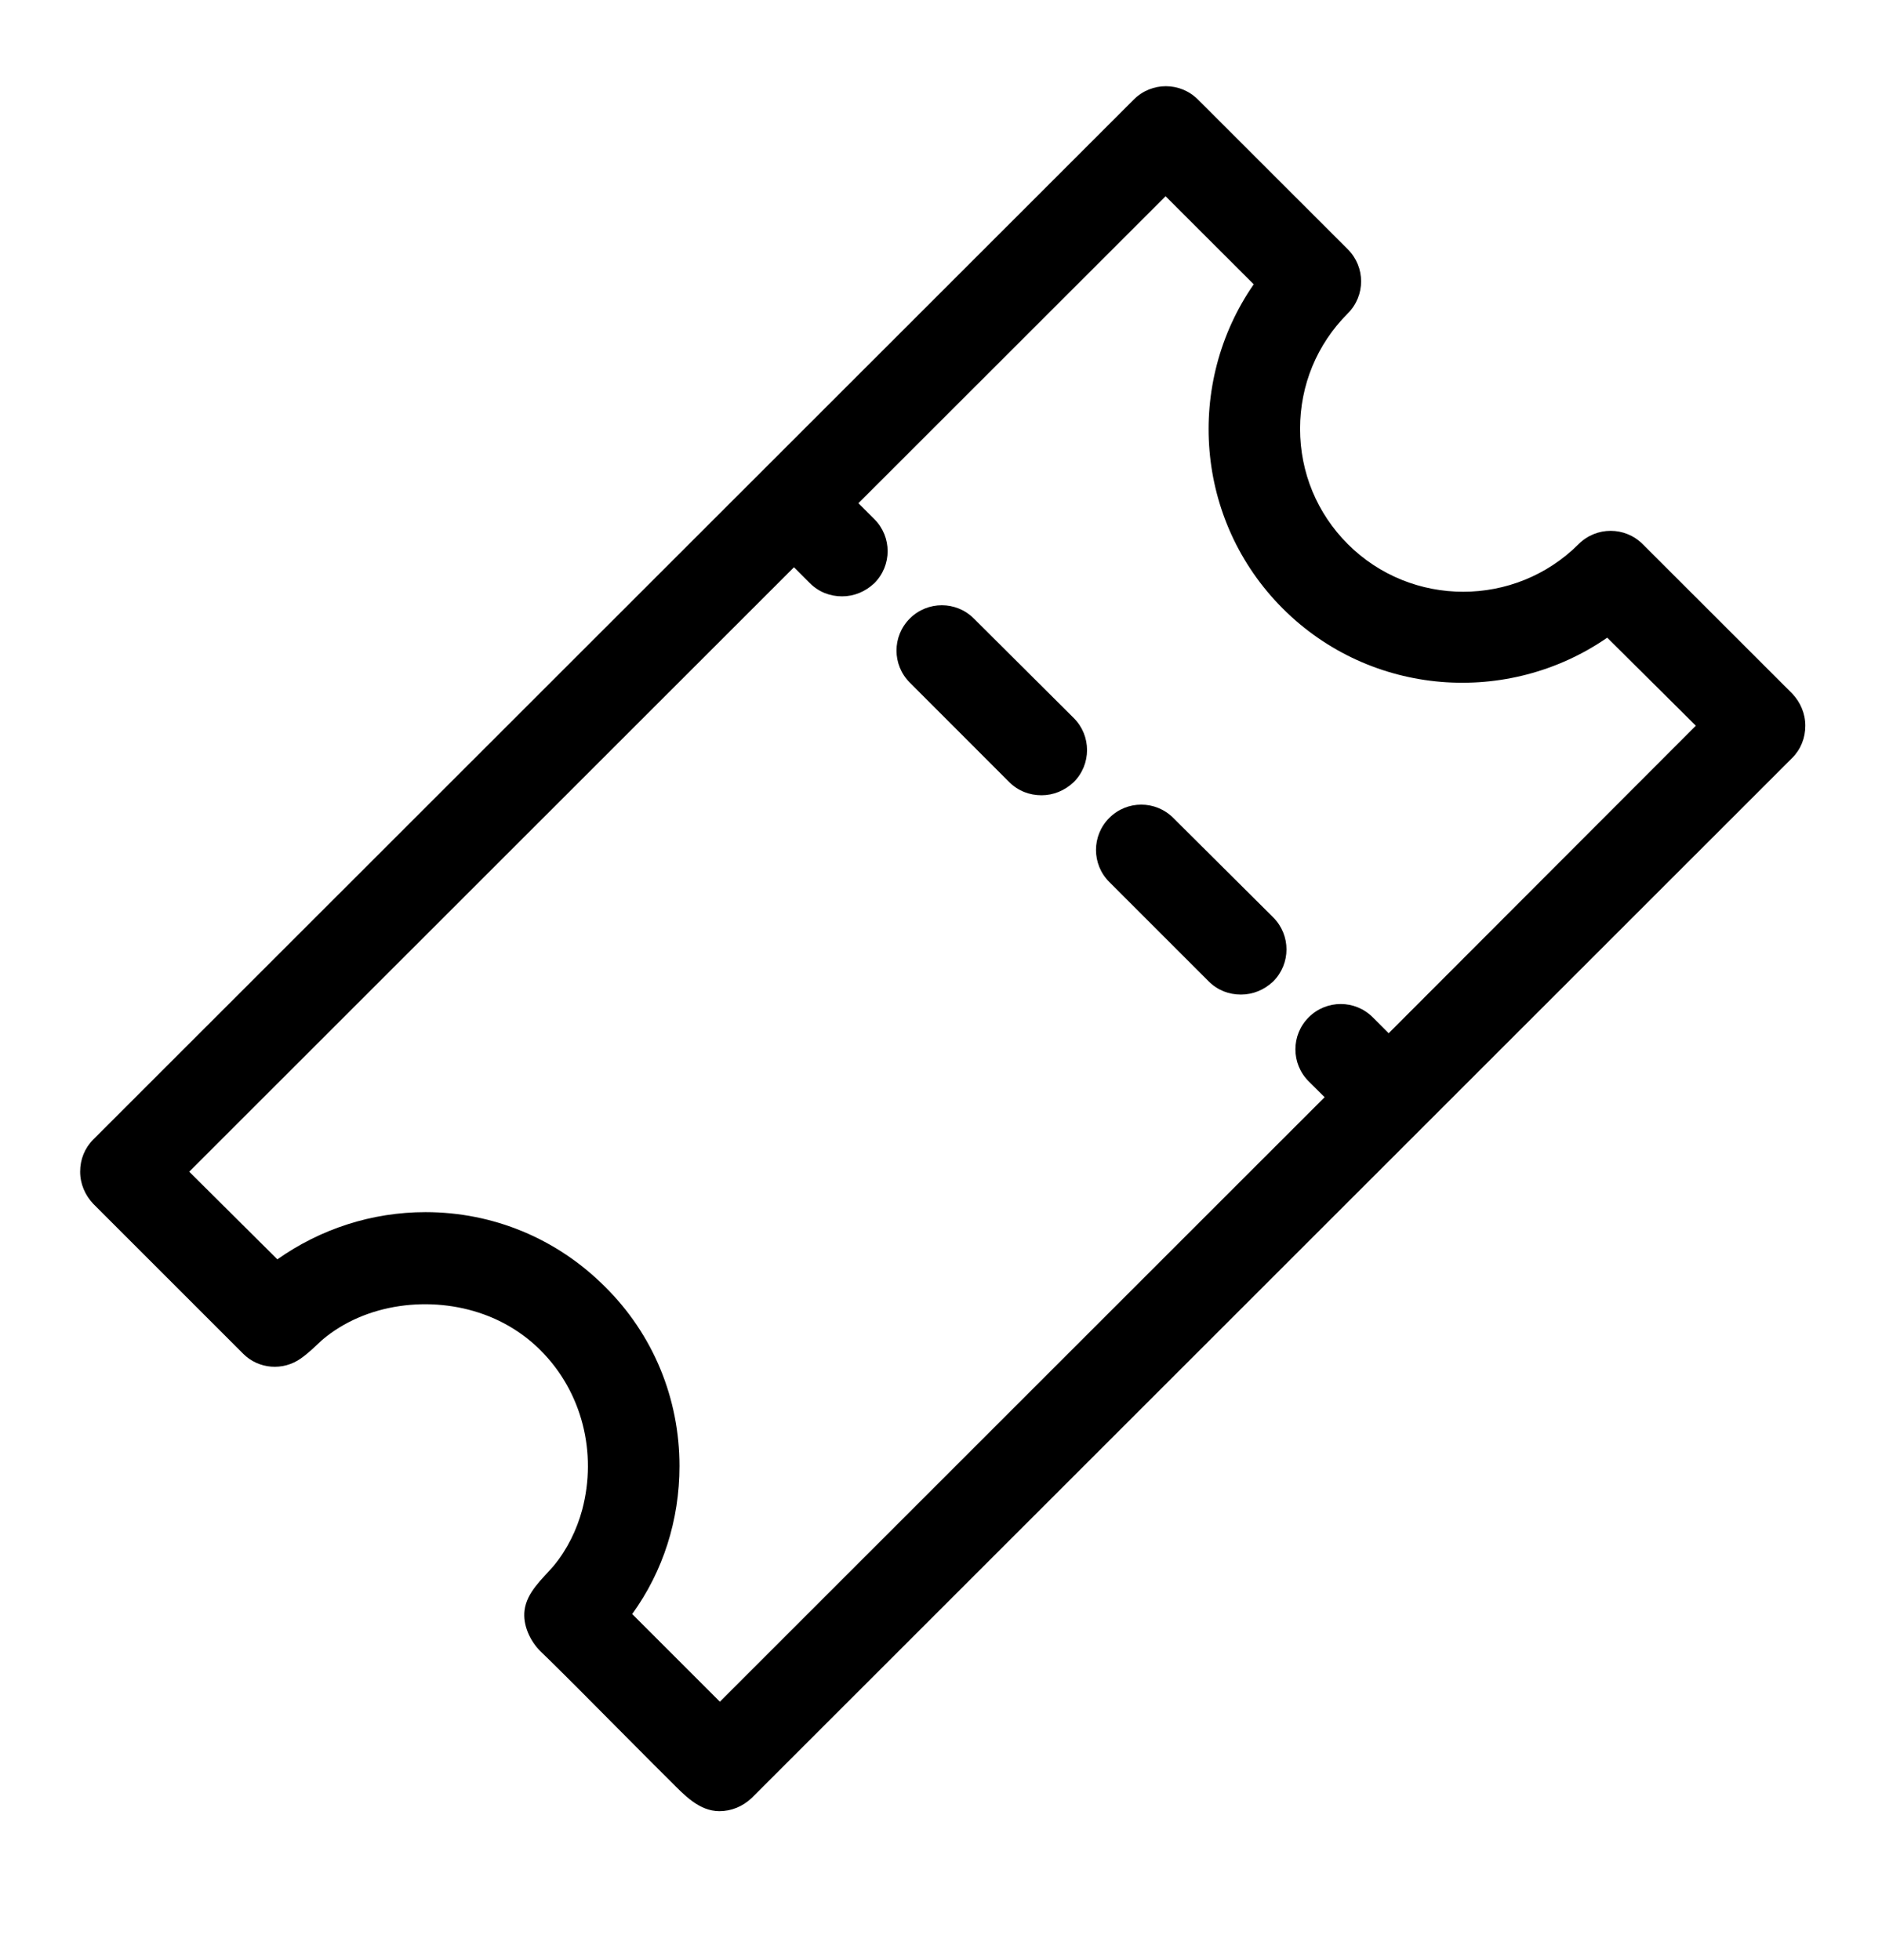 <svg width="24" height="25" viewBox="0 0 24 25" fill="none" xmlns="http://www.w3.org/2000/svg">
<path d="M20.948 6.94C20.722 6.714 20.357 6.714 20.131 6.94C19.32 7.75 17.999 7.75 17.188 6.94C16.794 6.546 16.579 6.024 16.579 5.468C16.579 4.912 16.794 4.391 17.188 3.997C17.414 3.771 17.414 3.406 17.188 3.18L15.276 1.269C15.05 1.043 14.685 1.043 14.459 1.269L1.19 14.533C1.08 14.643 1.022 14.788 1.022 14.944C1.022 15.101 1.086 15.245 1.19 15.355L3.102 17.267C3.299 17.464 3.612 17.487 3.838 17.325C3.937 17.255 4.018 17.174 4.105 17.093C4.661 16.618 5.495 16.52 6.167 16.763C6.44 16.861 6.689 17.018 6.892 17.221C7.425 17.753 7.616 18.53 7.425 19.254C7.355 19.514 7.233 19.763 7.06 19.972C6.909 20.146 6.718 20.308 6.689 20.54C6.666 20.725 6.758 20.928 6.892 21.061C7.048 21.211 7.204 21.368 7.361 21.524C7.685 21.849 8.01 22.179 8.334 22.503C8.404 22.573 8.479 22.648 8.549 22.717C8.723 22.891 8.914 23.1 9.174 23.1C9.325 23.1 9.47 23.042 9.586 22.932L22.854 9.668C22.964 9.558 23.022 9.413 23.022 9.256C23.022 9.1 22.959 8.955 22.854 8.845L20.948 6.94ZM17.709 13.178L17.506 12.975C17.28 12.749 16.915 12.749 16.689 12.975C16.463 13.201 16.463 13.566 16.689 13.792L16.892 13.994L9.18 21.704L8.062 20.586C8.456 20.041 8.665 19.387 8.665 18.698C8.665 17.835 8.329 17.018 7.714 16.41C7.1 15.796 6.289 15.46 5.426 15.46C4.742 15.46 4.087 15.674 3.537 16.062L2.413 14.944L10.125 7.235L10.328 7.438C10.443 7.553 10.588 7.606 10.739 7.606C10.889 7.606 11.034 7.548 11.15 7.438C11.376 7.212 11.376 6.847 11.15 6.621L10.947 6.418L14.864 2.503L15.988 3.626C15.113 4.889 15.235 6.638 16.359 7.762C17.483 8.886 19.233 9.007 20.496 8.133L21.626 9.256L17.709 13.178Z" fill="currentColor"/>
<path d="M12.419 7.889C12.193 7.663 11.828 7.663 11.602 7.889C11.376 8.115 11.376 8.48 11.602 8.706L12.87 9.975C12.986 10.09 13.131 10.143 13.282 10.143C13.432 10.143 13.577 10.085 13.693 9.975C13.919 9.749 13.919 9.384 13.693 9.158L12.419 7.889Z" fill="currentColor"/>
<path d="M14.962 10.432C14.736 10.206 14.371 10.206 14.146 10.432C13.92 10.658 13.92 11.023 14.146 11.249L15.414 12.517C15.53 12.633 15.675 12.685 15.825 12.685C15.976 12.685 16.121 12.627 16.237 12.517C16.462 12.291 16.462 11.927 16.237 11.701L14.962 10.432Z" fill="currentColor"/>
</svg>
